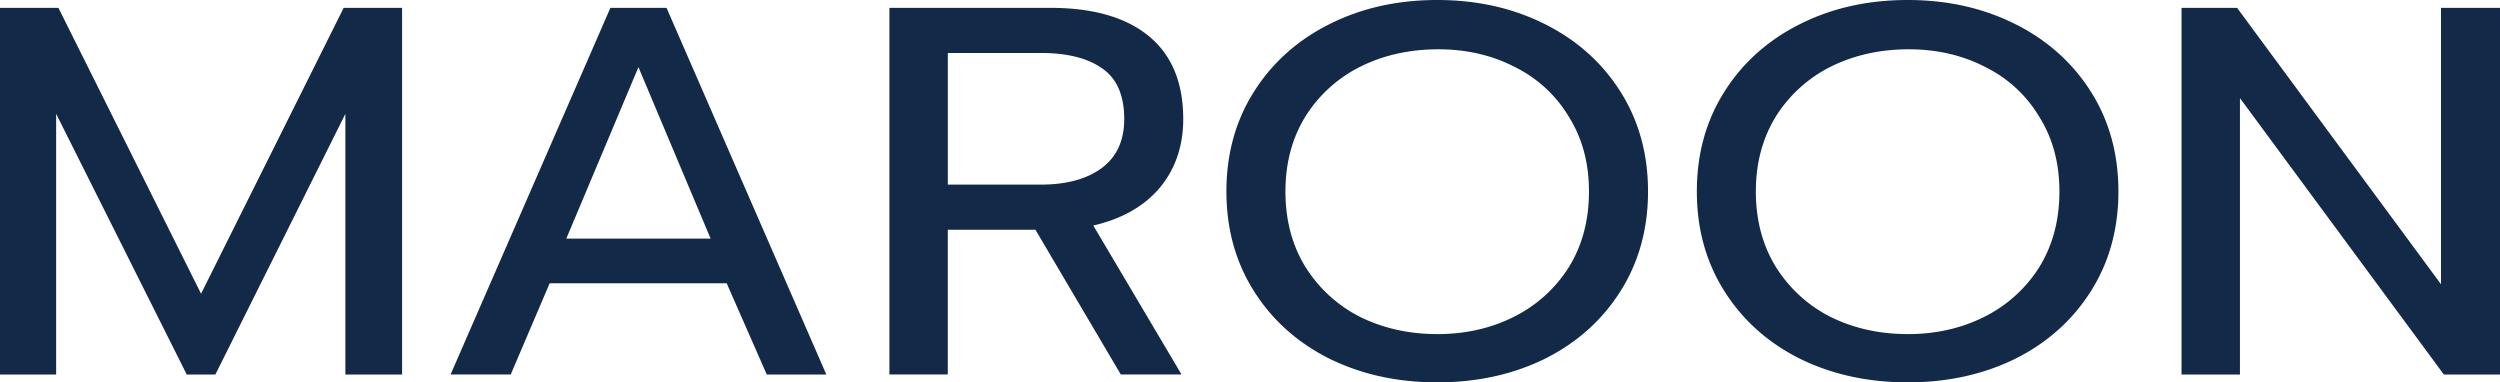 <svg width="85" height="13" fill="none" xmlns="http://www.w3.org/2000/svg"><path d="M0 .267h1.986l4.85 9.72 4.849-9.72h1.986v12.466h-1.928V3.87l-4.42 8.863h-.974L1.909 3.87v8.863H0V.267ZM20.753.267h1.909l5.433 12.466H26.07L24.707 9.63h-6.018l-1.324 3.102H15.32L20.753.268Zm3.408 7.847-2.454-5.831-2.453 5.83h4.907ZM30.24.267h5.472c1.454 0 2.57.321 3.35.963.779.642 1.168 1.582 1.168 2.818 0 .915-.266 1.694-.798 2.336-.533.63-1.286 1.058-2.26 1.284l3 5.064h-2.065l-2.902-4.921h-2.98v4.921H30.24V.268Zm5.14 6.01c.87 0 1.559-.184 2.065-.553.52-.38.779-.939.779-1.676 0-.808-.253-1.385-.76-1.73-.493-.345-1.187-.517-2.083-.517h-3.155v4.476h3.155ZM48.865 13c-1.35 0-2.57-.268-3.661-.803-1.09-.546-1.948-1.313-2.57-2.3-.624-.987-.936-2.116-.936-3.388 0-1.272.312-2.402.935-3.388.623-.987 1.48-1.754 2.57-2.3C46.295.272 47.516 0 48.866 0s2.57.273 3.661.82c1.091.547 1.948 1.314 2.571 2.3.623.987.935 2.117.935 3.389 0 1.272-.312 2.401-.935 3.388-.623.987-1.48 1.754-2.57 2.3-1.091.536-2.312.803-3.662.803Zm0-1.64c.96 0 1.83-.197 2.61-.59a4.654 4.654 0 0 0 1.87-1.693c.454-.737.68-1.593.68-2.568 0-.963-.226-1.807-.68-2.532a4.39 4.39 0 0 0-1.831-1.694c-.78-.405-1.65-.607-2.61-.607-.974 0-1.857.196-2.649.589a4.653 4.653 0 0 0-1.87 1.694c-.454.737-.68 1.587-.68 2.55 0 .975.226 1.83.68 2.568a4.686 4.686 0 0 0 1.851 1.694c.792.392 1.668.588 2.63.588ZM64.86 13c-1.35 0-2.571-.268-3.662-.803-1.09-.546-1.947-1.313-2.57-2.3-.624-.987-.935-2.116-.935-3.388 0-1.272.311-2.402.935-3.388.623-.987 1.48-1.754 2.57-2.3C62.288.272 63.51 0 64.86 0c1.35 0 2.57.273 3.66.82 1.092.547 1.948 1.314 2.572 2.3.623.987.934 2.117.934 3.389 0 1.272-.311 2.401-.934 3.388-.624.987-1.48 1.754-2.571 2.3-1.09.536-2.311.803-3.661.803Zm0-1.64c.96 0 1.83-.197 2.61-.59a4.654 4.654 0 0 0 1.869-1.693c.454-.737.681-1.593.681-2.568 0-.963-.227-1.807-.681-2.532a4.39 4.39 0 0 0-1.83-1.694c-.78-.405-1.65-.607-2.61-.607-.974 0-1.857.196-2.649.589a4.653 4.653 0 0 0-1.87 1.694c-.454.737-.681 1.587-.681 2.55 0 .975.227 1.83.681 2.568a4.686 4.686 0 0 0 1.85 1.694c.793.392 1.669.588 2.63.588ZM74.172.267h1.889l6.933 9.398V.267H85v12.466h-1.909l-6.933-9.398v9.398h-1.986V.267Z" fill="#122947"/></svg>